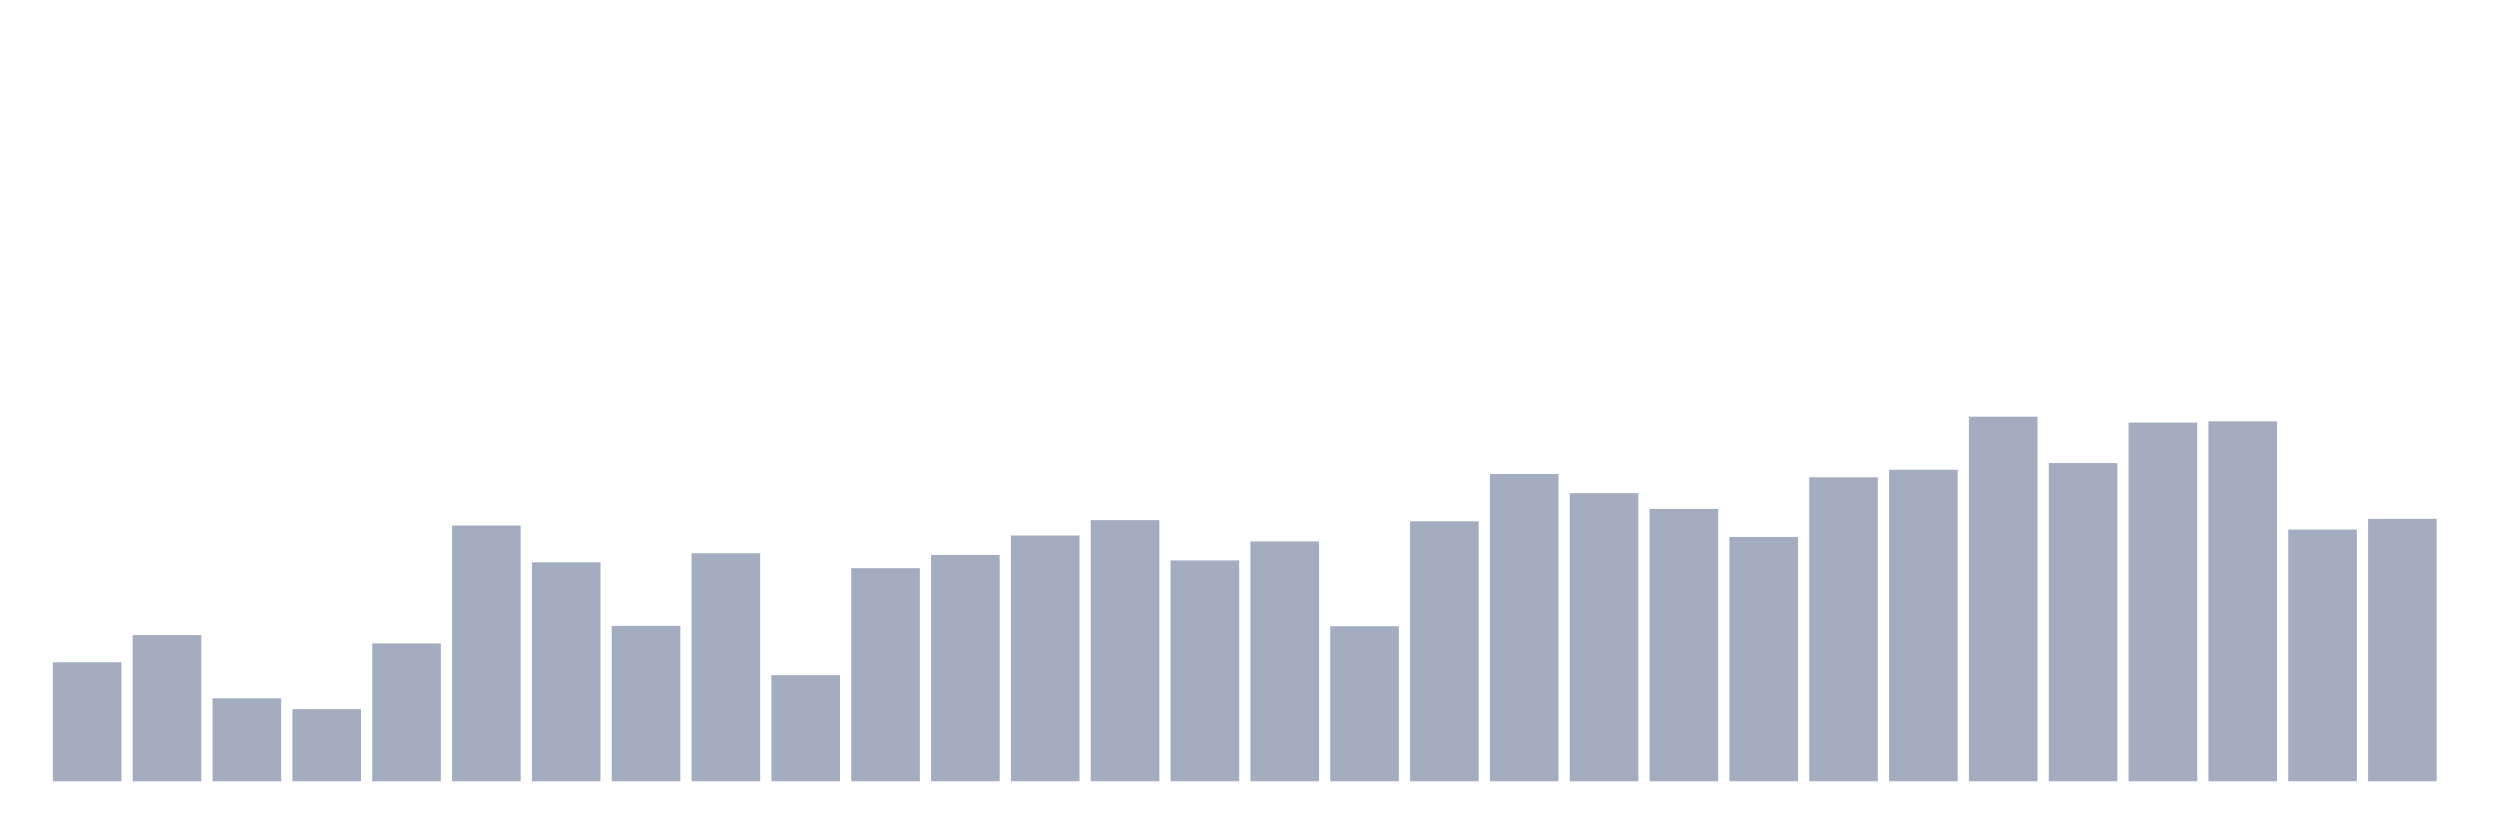 <svg xmlns="http://www.w3.org/2000/svg" viewBox="0 0 480 160"><g transform="translate(10,10)"><rect class="bar" x="0.153" width="13.175" y="117.152" height="22.848" fill="rgb(164,173,192)"></rect><rect class="bar" x="15.482" width="13.175" y="111.936" height="28.064" fill="rgb(164,173,192)"></rect><rect class="bar" x="30.81" width="13.175" y="124.07" height="15.93" fill="rgb(164,173,192)"></rect><rect class="bar" x="46.138" width="13.175" y="126.163" height="13.837" fill="rgb(164,173,192)"></rect><rect class="bar" x="61.466" width="13.175" y="113.533" height="26.467" fill="rgb(164,173,192)"></rect><rect class="bar" x="76.794" width="13.175" y="90.897" height="49.103" fill="rgb(164,173,192)"></rect><rect class="bar" x="92.123" width="13.175" y="97.957" height="42.043" fill="rgb(164,173,192)"></rect><rect class="bar" x="107.451" width="13.175" y="110.162" height="29.838" fill="rgb(164,173,192)"></rect><rect class="bar" x="122.779" width="13.175" y="96.219" height="43.781" fill="rgb(164,173,192)"></rect><rect class="bar" x="138.107" width="13.175" y="119.635" height="20.365" fill="rgb(164,173,192)"></rect><rect class="bar" x="153.436" width="13.175" y="99.093" height="40.907" fill="rgb(164,173,192)"></rect><rect class="bar" x="168.764" width="13.175" y="96.538" height="43.462" fill="rgb(164,173,192)"></rect><rect class="bar" x="184.092" width="13.175" y="92.813" height="47.187" fill="rgb(164,173,192)"></rect><rect class="bar" x="199.42" width="13.175" y="89.868" height="50.132" fill="rgb(164,173,192)"></rect><rect class="bar" x="214.748" width="13.175" y="97.603" height="42.397" fill="rgb(164,173,192)"></rect><rect class="bar" x="230.077" width="13.175" y="93.948" height="46.052" fill="rgb(164,173,192)"></rect><rect class="bar" x="245.405" width="13.175" y="110.233" height="29.767" fill="rgb(164,173,192)"></rect><rect class="bar" x="260.733" width="13.175" y="90.081" height="49.919" fill="rgb(164,173,192)"></rect><rect class="bar" x="276.061" width="13.175" y="80.998" height="59.002" fill="rgb(164,173,192)"></rect><rect class="bar" x="291.39" width="13.175" y="84.688" height="55.312" fill="rgb(164,173,192)"></rect><rect class="bar" x="306.718" width="13.175" y="87.704" height="52.296" fill="rgb(164,173,192)"></rect><rect class="bar" x="322.046" width="13.175" y="93.097" height="46.903" fill="rgb(164,173,192)"></rect><rect class="bar" x="337.374" width="13.175" y="81.637" height="58.363" fill="rgb(164,173,192)"></rect><rect class="bar" x="352.702" width="13.175" y="80.182" height="59.818" fill="rgb(164,173,192)"></rect><rect class="bar" x="368.031" width="13.175" y="70" height="70" fill="rgb(164,173,192)"></rect><rect class="bar" x="383.359" width="13.175" y="78.905" height="61.095" fill="rgb(164,173,192)"></rect><rect class="bar" x="398.687" width="13.175" y="71.135" height="68.865" fill="rgb(164,173,192)"></rect><rect class="bar" x="414.015" width="13.175" y="70.887" height="69.113" fill="rgb(164,173,192)"></rect><rect class="bar" x="429.344" width="13.175" y="91.678" height="48.322" fill="rgb(164,173,192)"></rect><rect class="bar" x="444.672" width="13.175" y="89.62" height="50.38" fill="rgb(164,173,192)"></rect></g></svg>